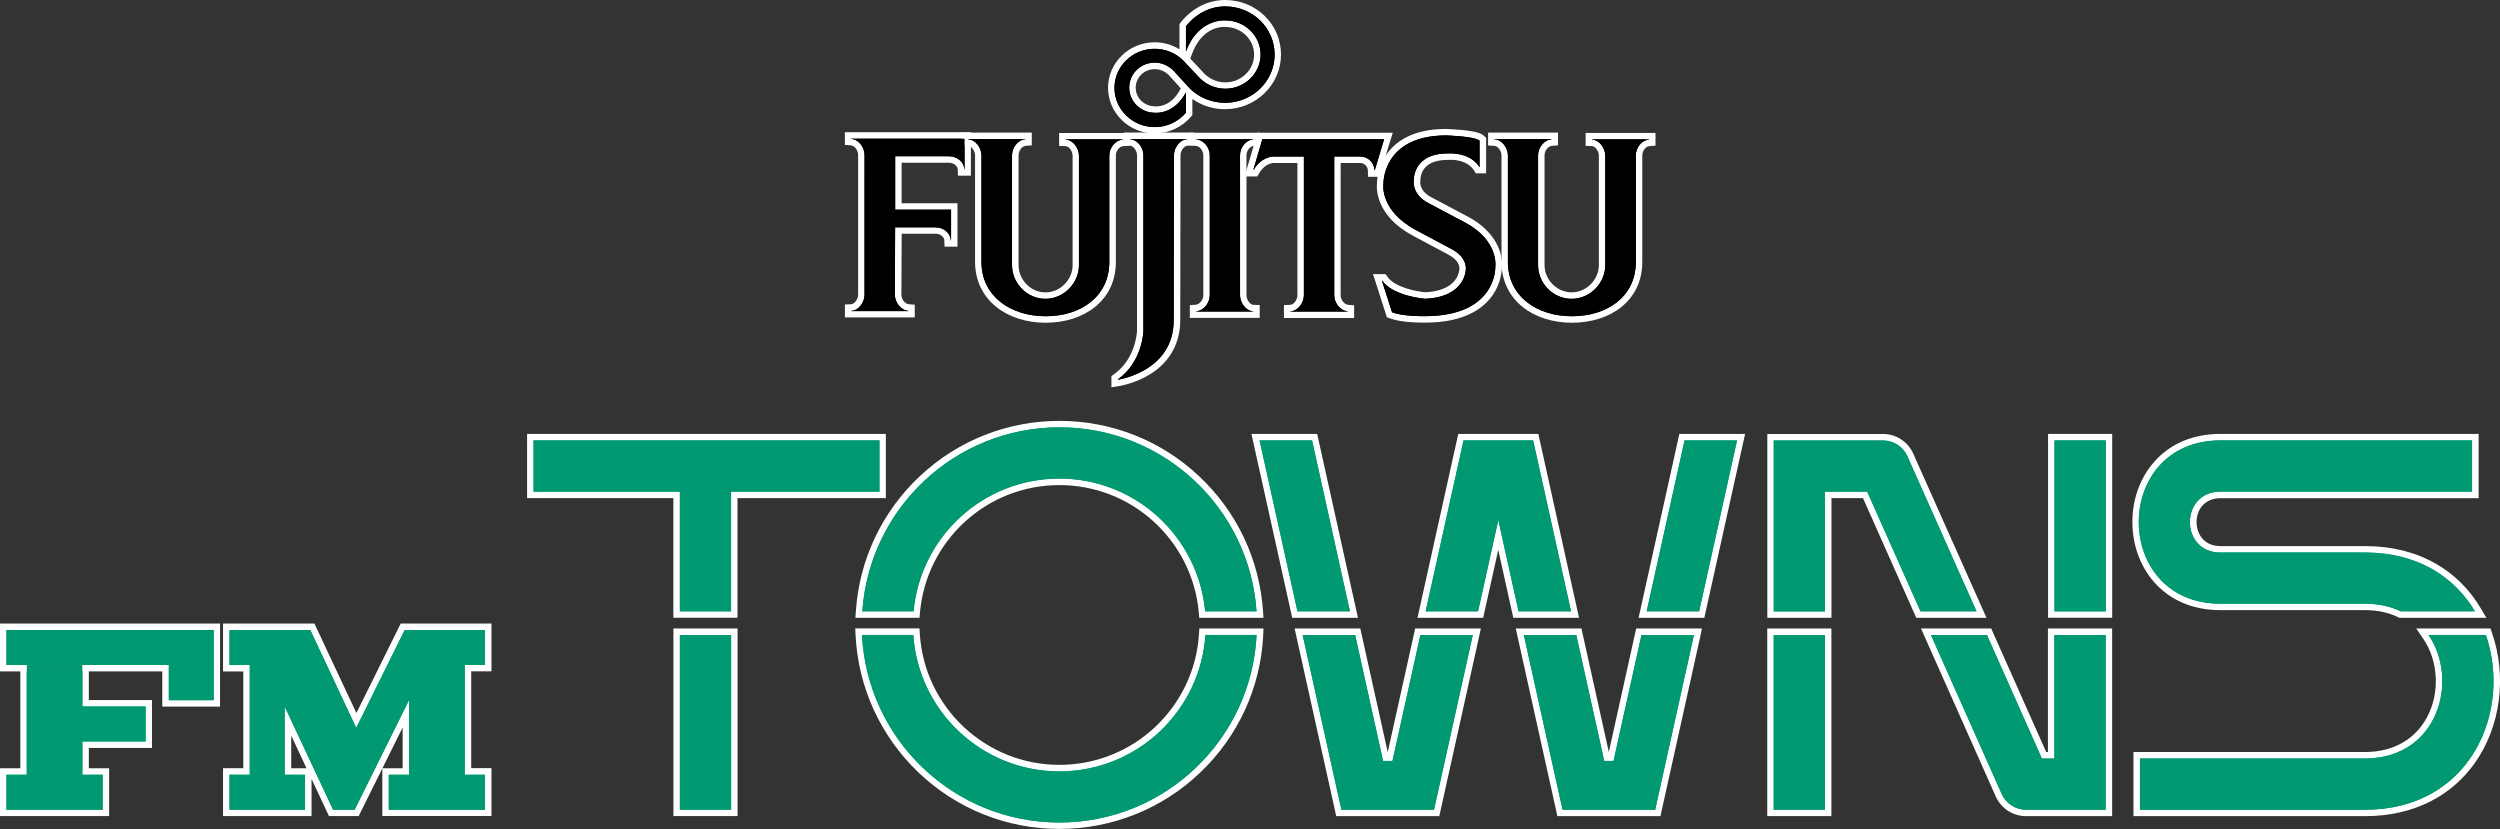 <?xml version="1.0" encoding="utf-8"?>
<!-- Generator: Adobe Illustrator 26.0.3, SVG Export Plug-In . SVG Version: 6.00 Build 0)  -->
<svg version="1.1" id="Layer_1" xmlns="http://www.w3.org/2000/svg" xmlns:xlink="http://www.w3.org/1999/xlink" x="0px" y="0px"
	 viewBox="0 0 3839 1273" style="enable-background:new 0 0 3839 1273;" xml:space="preserve">
<rect x="0" y="0" width="3839" height="1273" fill="#333333" stroke="none"/>
<style type="text/css">
	.st0{fill:#009971;}
	.st1{fill:#FFFFFF;}
</style>
<g>
	<g>
		<g>
			<path class="st0" d="M1846.1,943.7l-0.4-4.5c-5.1-54.3-30.1-104.6-70.4-141.6c-40.6-37.2-93.4-57.7-148.5-57.7
				c-55.2,0-107.9,20.5-148.6,57.7c-40.4,37-65.4,87.3-70.4,141.6l-0.4,4.5h-88.5l0.4-5.3c5.3-77.8,39.6-150.2,96.7-203.8
				c57.3-53.8,132.2-83.4,210.9-83.4c78.7,0,153.6,29.6,210.9,83.4c57.1,53.6,91.4,125.9,96.7,203.8l0.4,5.3H1846.1z"/>
			<path class="st1" d="M1626.9,656.2c160.5,0,291.9,124.7,302.6,282.6h-78.9c-10.6-114.4-106.7-203.9-223.9-203.9
				c-117.2,0-213.3,89.5-223.9,203.9h-78.7C1335,780.9,1466.4,656.2,1626.9,656.2 M1626.9,646.3c-79.9,0-156,30.1-214.3,84.8
				c-58,54.4-92.9,127.9-98.3,207l-0.7,10.6h10.6h78.7h9.1l0.8-9c4.9-53.1,29.3-102.2,68.8-138.4c39.7-36.4,91.3-56.4,145.2-56.4
				c53.9,0,105.5,20,145.2,56.4c39.4,36.2,63.9,85.3,68.8,138.4l0.8,9h9.1h78.9h10.6l-0.7-10.6c-5.4-79.1-40.3-152.6-98.3-207
				C1782.9,676.4,1706.8,646.3,1626.9,646.3L1626.9,646.3z"/>
		</g>
		<g>
			<path class="st0" d="M1626.7,1268.1c-79.6,0-155.2-30.3-212.8-85.2c-57.4-54.8-91.2-128.5-95.2-207.5l-0.3-5.2h88.6l0.3,4.6
				c3.8,55.5,28.3,107.1,69,145.3c40.9,38.4,94.3,59.5,150.4,59.5c56.1,0,109.6-21.1,150.4-59.5c40.7-38.2,65.2-89.8,68.9-145.3
				l0.3-4.6h88.6l-0.3,5.2c-3.9,79-37.7,152.7-95.1,207.5C1781.9,1237.8,1706.3,1268.1,1626.7,1268.1z"/>
			<path class="st1" d="M1929.7,975.1c-8,160.4-140.6,288-303,288s-295-127.6-303-288h78.8c8,117,105.3,209.5,224.3,209.5
				c119,0,216.4-92.4,224.3-209.5H1929.7 M1940.2,965.1h-10.5H1851h-9.3l-0.6,9.3c-3.6,54.3-27.6,104.7-67.3,142
				c-39.9,37.5-92.2,58.1-147,58.1c-54.8,0-107-20.7-146.9-58.2c-39.8-37.3-63.7-87.8-67.4-142l-0.6-9.3h-9.3h-78.8h-10.5l0.5,10.4
				c4,80.3,38.4,155.2,96.7,210.9c58.5,55.8,135.3,86.6,216.3,86.6c80.9,0,157.8-30.8,216.3-86.6c58.4-55.7,92.7-130.6,96.7-210.9
				L1940.2,965.1L1940.2,965.1z"/>
		</g>
		<g>
			<rect x="1039" y="970.1" class="st0" width="88.6" height="278.3"/>
			<path class="st1" d="M1122.7,975.1v268.3H1044V975.1H1122.7 M1132.6,965.1h-9.9H1044h-9.9v9.9v268.3v9.9h9.9h78.7h9.9v-9.9V975.1
				V965.1L1132.6,965.1z"/>
		</g>
		<g>
			<polygon class="st0" points="1039,943.7 1039,759.9 814.3,759.9 814.3,671.3 1355.5,671.3 1355.5,759.9 1127.6,759.9 
				1127.6,943.7 			"/>
			<path class="st1" d="M1350.5,676.3V755h-227.9v183.8H1044V755H819.3v-78.7H1350.5 M1360.5,666.3h-9.9H819.3h-9.9v9.9V755v9.9h9.9
				H1034v173.8v9.9h9.9h78.7h9.9v-9.9V764.9h217.9h9.9V755v-78.7V666.3L1360.5,666.3z"/>
		</g>
		<g>
			<rect x="2718.7" y="970.1" class="st0" width="88.6" height="278.3"/>
			<path class="st1" d="M2802.4,975.1v268.3h-78.7V975.1H2802.4 M2812.3,965.1h-9.9h-78.7h-9.9v9.9v268.3v9.9h9.9h78.7h9.9v-9.9
				V975.1V965.1L2812.3,965.1z"/>
		</g>
		<g>
			<path class="st0" d="M3111.2,1248.4c-18.2,0-34.6-10.7-41.9-27.2l-111.7-251h96.9l84.4,189.7h10.9V970.1h88.6v278.3H3111.2z"/>
			<path class="st1" d="M3233.4,975.1v268.3h-34.9h-43.7h-43.7c-16.1,0-30.8-9.4-37.4-24.3l-108.6-244h86l84.4,189.7h19.1V975.1
				H3233.4 M3243.3,965.1h-9.9h-78.7h-9.9v9.9v179.8h-2.7l-81.8-183.8l-2.6-5.9h-6.5h-86h-15.3l6.2,14l108.6,244
				c8.1,18.3,26.4,30.2,46.5,30.2h43.7h43.7h34.9h9.9v-9.9V975.1V965.1L3243.3,965.1z"/>
		</g>
		<g>
			<rect x="3149.9" y="671.3" class="st0" width="88.6" height="272.4"/>
			<path class="st1" d="M3233.6,676.3v262.5h-78.7V676.3H3233.6 M3243.5,666.3h-9.9h-78.7h-9.9v9.9v262.5v9.9h9.9h78.7h9.9v-9.9
				V676.3V666.3L3243.5,666.3z"/>
		</g>
		<g>
			<path class="st0" d="M2718.7,943.8V671.4h172.9c18.2,0,34.6,10.7,41.9,27.2l109.2,245.1h-96.9L2864,759.9h-56.6v183.9H2718.7z"/>
			<path class="st1" d="M2891.6,676.4c16.1,0,30.8,9.4,37.4,24.3l106.1,238.1h-86L2867.2,755h-64.8v183.9h-78.7V676.4h30.1h48.4
				H2891.6 M2891.6,666.4h-89.3h-48.4h-30.1h-9.9v9.9v262.5v9.9h9.9h78.7h9.9v-9.9V764.9h48.4l79.2,177.9l2.6,5.9h6.5h86h15.3
				l-6.2-14L2938,696.6C2929.9,678.3,2911.7,666.4,2891.6,666.4L2891.6,666.4z"/>
		</g>
		<g>
			<polygon class="st0" points="2522.5,943.7 2582.8,671.3 2673.6,671.3 2613.2,943.7 			"/>
			<path class="st1" d="M2667.4,676.3l-58.2,262.5h-80.6l58.2-262.5H2667.4 M2679.8,666.3h-12.4h-80.6h-8l-1.7,7.8l-58.2,262.5
				l-2.7,12.1h12.4h80.6h8l1.7-7.8l58.2-262.5L2679.8,666.3L2679.8,666.3z"/>
		</g>
		<g>
			<polygon class="st0" points="2055.9,1248.4 1994.2,970.1 2085,970.1 2127.9,1163.5 2134.3,1163.5 2177.2,970.1 2267.8,970.1 
				2206.1,1248.4 			"/>
			<path class="st1" d="M2261.6,975.1l-59.5,268.3h-61.7h-18.8h-61.8l-59.5-268.3h80.6l42.9,193.4h14.4l42.9-193.4H2261.6
				 M2274,965.1h-12.4h-80.5h-8l-1.7,7.8l-40.4,182.1l-40.4-182.1l-1.7-7.8h-8h-80.6H1988l2.7,12.1l59.5,268.3l1.7,7.8h8h61.8h18.8
				h61.7h8l1.7-7.8l59.5-268.3L2274,965.1L2274,965.1z"/>
		</g>
		<g>
			<polygon class="st0" points="2395.5,1248.4 2333.8,970.1 2424.5,970.1 2467.4,1163.5 2473.7,1163.5 2516.6,970.1 2607.3,970.1 
				2545.7,1248.4 			"/>
			<path class="st1" d="M2601.2,975.1l-59.5,268.3H2480h-18.9h-61.7L2340,975.1h80.6l42.9,193.4h14.3l42.9-193.4H2601.2
				 M2613.5,965.1h-12.4h-80.6h-8l-1.7,7.8l-40.3,181.9l-40.3-181.9l-1.7-7.8h-8H2340h-12.4l2.7,12.1l59.5,268.3l1.7,7.8h8h61.7
				h18.9h61.7h8l1.7-7.8l59.5-268.3L2613.5,965.1L2613.5,965.1z"/>
		</g>
		<g>
			<polygon class="st0" points="2327.9,943.7 2300.8,821.5 2273.7,943.7 2183,943.7 2243.4,671.3 2358.3,671.3 2418.7,943.7 			"/>
			<path class="st1" d="M2354.3,676.3l58.2,262.5h-80.6l-31.1-140.2l-31.1,140.2h-80.5l58.2-262.5h26.4h54.2H2354.3 M2362.3,666.3
				h-8h-26.4h-54.2h-26.4h-8l-1.7,7.8l-58.2,262.5l-2.7,12.1h12.4h80.5h8l1.7-7.8l21.4-96.5l21.4,96.5l1.7,7.8h8h80.6h12.4
				l-2.7-12.1L2364,674.1L2362.3,666.3L2362.3,666.3z"/>
		</g>
		<g>
			<polygon class="st0" points="1988.4,943.7 1928,671.3 2018.8,671.3 2079.1,943.7 			"/>
			<path class="st1" d="M2014.8,676.3l58.2,262.5h-80.6l-58.2-262.5H2014.8 M2022.7,666.3h-8h-80.6h-12.4l2.7,12.1l58.2,262.5
				l1.7,7.8h8h80.6h12.4l-2.7-12.1l-58.2-262.5L2022.7,666.3L2022.7,666.3z"/>
		</g>
		<g>
			<path class="st0" d="M3685.6,943.7l-1-0.5c-15.6-7.5-33.5-11.2-53.1-11.2h-221.9c-40.2,0-74-14.1-97.7-40.8
				c-21-23.6-32.6-55.4-32.6-89.5c0-34.1,11.6-65.8,32.6-89.5c23.7-26.7,57.5-40.8,97.7-40.8h391.5v88.6h-391.5
				c-20.1,0-41.8,13.1-41.8,41.8c0,20.1,13.1,41.8,41.8,41.8h223c75.7,0.3,136.8,33.2,172.2,92.7l4.5,7.5H3685.6z"/>
			<path class="st1" d="M3796.1,676.3V755h-386.5c-62.4,0-62.4,93.5,0,93.5h223c81.1,0.3,136.9,38.2,167.9,90.3h-113.8
				c-15.6-7.5-33.9-11.7-55.2-11.7h-221.9c-167.1,0-167.1-250.7,0-250.7H3796.1 M3806.1,666.3h-9.9h-386.5
				c-41.6,0-76.7,14.7-101.4,42.5c-21.8,24.6-33.8,57.5-33.8,92.8c0,35.3,12,68.2,33.8,92.8c24.7,27.8,59.8,42.5,101.4,42.5h221.9
				c18.8,0,36,3.6,50.9,10.8l2,1h2.3h113.8h17.5l-8.9-15c-17.2-28.9-40.3-51.8-68.8-68.1c-31.1-17.8-67.3-26.9-107.6-27l-223,0
				c-11.5,0-21.1-3.9-27.6-11.3c-5.8-6.6-9.2-15.9-9.2-25.5s3.3-19,9.2-25.5c6.6-7.4,16.1-11.3,27.6-11.3h386.5h9.9V755v-78.7V666.3
				L3806.1,666.3z"/>
		</g>
		<g>
			<path class="st0" d="M3281.1,1248.4v-88.6h350.4c45.3,0,80.9-20.2,100.2-56.8c20.6-39.1,17.9-89.4-6.6-125.1l-5.3-7.8h101.1
				l1.2,3.3c22.9,66.1,12.9,141.1-26,195.7c-17.4,24.4-39.7,43.6-66.2,57.1c-28.8,14.6-61.9,22.1-98.3,22.1H3281.1z"/>
			<path class="st1" d="M3817.3,975.1c40,115.6-22,268.3-185.8,268.3h-345.4v-78.7h345.4c112.8,0,145.3-120.2,97.7-189.7H3817.3
				 M3824.4,965.1h-7.1h-88.1h-18.9l10.7,15.6c11.5,16.8,18.2,37.2,19.3,59c1.1,21.6-3.4,42.7-13,61c-18.4,34.9-52.4,54.1-95.8,54.1
				h-345.4h-9.9v9.9v78.7v9.9h9.9h345.4c37.2,0,71.1-7.6,100.6-22.6c27.2-13.8,50.1-33.6,68-58.7c19.7-27.7,32.6-61.2,37.1-96.9
				c4.5-35,0.8-70.7-10.5-103.4L3824.4,965.1L3824.4,965.1z"/>
		</g>
		<g>
			<path d="M1302.3,482.7v-10.1l4.8-0.2c8.7-0.4,15.5-10.8,15.5-19.6V237.9c0-8.7-6.4-18.9-15.7-19.6l-4.6-0.3v-10h183.8v56.9h-10.2
				l-0.2-4.8c-0.3-8.2-8.7-15.1-18.3-15.1h-77.9v72.1h85.8V374h-10.2l-0.2-4.8c-0.3-8.2-8.7-15.1-18.3-15.1h-57.2l-0.4,98.7
				c0,10.5,8.5,19,16,19.6l4.6,0.4v10H1302.3z"/>
			<path class="st1" d="M1481.1,212.9v46.9h-0.4c-0.4-11.4-11.4-19.9-23.3-19.9h-82.8V322h85.8V369h-0.4
				c-0.4-11.4-11.4-19.9-23.3-19.9h-62.2l-0.4,103.6c0,11.4,8.8,23.6,20.6,24.6v0.4h-87.5v-0.4c11.4-0.5,20.3-13.1,20.3-24.6V237.9
				c0-11.4-8.5-23.7-20.3-24.6v-0.4H1481.1 M1491,203h-9.9h-173.8h-9.9v9.9v0.4v9.2l9.2,0.7c6.2,0.5,11.1,8.3,11.1,14.6v214.8
				c0,6.9-5.5,14.4-10.8,14.6l-9.5,0.4v9.5v0.4v9.9h9.9h87.5h9.9v-9.9v-0.4v-9.2l-9.1-0.7c-5.3-0.4-11.4-6.9-11.4-14.6l0.4-93.7
				h52.2c6.9,0,13.1,4.8,13.3,10.3l0.3,9.6h9.6h0.4h9.9V369V322v-9.9h-9.9h-75.9v-62.2h72.9c6.9,0,13.1,4.8,13.3,10.3l0.3,9.6h9.6
				h0.4h9.9v-9.9v-46.9V203L1491,203z"/>
		</g>
		<g>
			<path d="M1605.8,490.6c-28.2,0-54-8.2-72.7-23.1c-20.2-16.1-30.9-38.7-30.9-65.2V238.6c0-8.7-6.9-19.2-15.8-19.7l-4.7-0.2v-10.1
				h97.5v10l-4.6,0.3c-9.2,0.7-15.7,10.9-15.7,19.6v168.8c0,25.3,21.2,46.6,46.2,46.6c25.3,0,46.6-21.4,46.6-46.6V239
				c0-8.8-6.9-19.3-15.9-19.6l-4.8-0.2v-10.2h98l0,10l-4.6,0.3c-9.5,0.7-16.1,10.7-16.1,19.2v163.7c0,26.8-10.5,49.4-30.4,65.4
				C1659.7,482.5,1634,490.6,1605.8,490.6z"/>
			<path class="st1" d="M1574.3,213.5v0.4c-11.8,0.9-20.3,13.1-20.3,24.6v168.8c0,27.5,22.9,51.6,51.2,51.6s51.6-24.2,51.6-51.6V239
				c0-11.4-8.9-24.2-20.7-24.6V214h88l0,0.4c-11.8,0.9-20.7,12.7-20.7,24.2v163.7c0,52.9-43.6,83.3-97.7,83.3
				c-54.1,0-98.6-30.9-98.6-83.3V238.6c0-11.4-8.9-24.1-20.5-24.7v-0.4H1574.3 M1584.2,203.6h-9.9h-87.5h-9.9v9.9v0.4v9.5l9.4,0.5
				c5.5,0.3,11,7.7,11,14.7v163.7c0,14.2,3,27.5,8.8,39.5c5.6,11.4,13.6,21.4,23.9,29.6c19.5,15.6,46.4,24.2,75.8,24.2
				c29.4,0,56.1-8.5,75.4-24c21.1-17,32.3-40.9,32.3-69.3V238.6c0-6.2,5-13.8,11.5-14.2l9.2-0.7l0-9.2l0-0.4l0-9.9h-9.9h-88h-9.9
				v9.9v0.4v9.6l9.6,0.3c6,0.2,11.1,8.2,11.1,14.6v168.3c0,10.6-4.5,21.2-12.3,29.1c-8,8.1-18.4,12.6-29.4,12.6
				c-22.4,0-41.3-19.1-41.3-41.7V238.5c0-6.4,4.8-14.2,11.1-14.6l9.2-0.7v-9.2v-0.4V203.6L1584.2,203.6z"/>
		</g>
		<g>
			<path d="M2184.7,490.4c-9.6,0-33.6-0.6-48.9-6.3l-2.3-0.8l-18.4-57.4h9.8l1.5,2.1c14.7,21.1,58.1,25.5,62,25.8
				c56.1-2.5,57.4-38.4,57.5-39.9l0-0.4l0.1-0.4c0.1-0.5,1.8-15-19-26.1l-54.6-29.1c-56.9-30.4-53.6-71.1-53-76.2
				c0-3.9,0.8-29.9,21.7-51.2c17.8-18.2,44.6-27.4,79.8-27.4l0.1,0c10.8,0.3,46.6,1.9,54.5,9.4l1.6,1.5v47.3h-8.1l-1.5-2.3
				c-10.4-16.7-31.7-18.5-40.4-18.5c-2,0-3.2,0.1-3.2,0.1l-0.2,0l-0.2,0c-17.4,0-30.3,4.3-38.4,12.9c-9.8,10.4-9.1,23.5-9.1,23.7
				l0,0.6l-0.1,0.6c-0.1,0.7-2.5,17.9,21,29.8l55.1,29.2c52.9,28.4,49.8,68.2,49.2,73.2c0,3.8-0.7,28.2-21.1,49.3
				c-19.6,20.3-50.6,30.6-92.2,30.6C2187.7,490.4,2186.5,490.4,2184.7,490.4z"/>
			<path class="st1" d="M2220.8,208c0,0,44.1,1.3,51.2,8.1v40.2h-0.4c-11.8-18.9-35.5-20.8-44.6-20.8c-2.3,0-3.6,0.1-3.6,0.1
				c-55,0-52.4,41.9-52.4,41.9s-3.8,21.2,23.7,35.1l55,29.1c52.9,28.3,46.5,68.5,46.5,68.5s2.5,75.3-108.3,75.3c0,0-1.2,0-3.2,0
				c-8.6,0-32.4-0.5-47.1-6l-15.6-48.6h0.4c16.9,24.2,65.9,27.9,65.9,27.9c62.2-2.6,62.6-44.9,62.6-44.9s3-18.2-21.6-31.3
				l-54.6-29.1c-57.1-30.5-50.3-71.5-50.3-71.5S2122.7,208,2220.8,208 M2221,198h-0.1c-36.6,0-64.6,9.7-83.3,28.9
				c-21.6,22.1-23,49.2-23.1,54.4c-0.8,7.2-2.8,49.7,55.6,80.9l54.6,29.1c16.6,8.9,16.5,19.6,16.4,21.1l-0.2,1l0.1,0.4
				c-0.1,1-0.7,8.8-6.7,16.5c-8.5,11.1-24.3,17.5-45.7,18.5c-12.8-1.1-46.5-7.3-58-23.7l-3-4.2h-5.2h-0.4h-13.6l4.2,13l15.6,48.6
				l1.5,4.6l4.5,1.7c16.1,6,40.7,6.6,50.6,6.6c1.7,0,2.9,0,3.3,0c42.9,0,75.1-10.8,95.7-32.1c21.1-21.8,22.4-47.3,22.5-52.5
				c0.4-3.3,1-14-4.1-27.7c-5.2-14-17.7-34.1-47.7-50.2l-55-29.2l-0.1,0l-0.1,0c-8.6-4.4-14.3-9.9-16.9-16.3
				c-1.7-4.3-1.5-7.6-1.4-8.3l0.3-1.4l-0.2-0.9c0-1,0-11.8,7.9-20.1c7.1-7.4,18.7-11.2,34.6-11.2h0.4l0.4,0c0,0,0,0,0,0
				c0,0,1-0.1,2.8-0.1c23.5,0,33.1,11.3,36.2,16.1l2.9,4.7h5.5h0.4h9.9v-9.9V216v-4.3l-3.1-2.9c-3.6-3.4-10.2-6.9-34.2-9.2
				c-12.1-1.2-23.1-1.5-23.6-1.5L2221,198L2221,198z"/>
		</g>
		<g>
			<path d="M1773.3,200.1c-36.7,0-66.7-29.2-66.8-65c0-35.9,29.9-65.1,66.7-65.1c15.8,0,31.1,5.6,43,15.5V38.7l1.1-1.4
				c16.2-20.5,39.5-32.3,64-32.3c21.7,0,42.1,8.2,57.4,23c15.3,14.9,23.7,34.7,23.7,55.9c0,43.5-36.4,79-81.1,79
				c-20.6,0-40.1-7.5-55.1-21V175l-1.2,1.4C1811.8,191.5,1793,200.1,1773.3,200.1z M1773.9,168.2c0,0,0.7,0.1,1.9,0.1
				c7.7,0,27.1-2.8,40.9-28.8l2.5-4.8l-21.6-23.6c-5-4.6-13.2-10-24.4-10c-18.9,0-34.3,15-34.3,33.5s15.4,33.5,34.3,33.5h0.3
				L1773.9,168.2C1773.9,168.2,1773.9,168.2,1773.9,168.2z M1846.9,117.6c9.3,8.7,21.9,13.8,34.6,13.8c27.1,0,49.2-21.3,49.2-47.5
				c0-26.2-22-47.4-49.1-47.4h-0.2l-0.2,0c0,0,0,0,0,0c0,0-0.5,0-1.4,0c-8.8,0-38.7,3.2-53.9,44.6l-3.7,10.2L1846.9,117.6z"/>
			<path class="st1" d="M1881.2,9.9c42.3,0,76.1,33,76.1,74s-34.2,74-76.1,74c-21.2,0-40.2-8.5-53.7-21.6l-26.3-28.7
				c-7.3-6.8-16.9-11.4-27.9-11.4c-22,0-39.3,17.3-39.3,38.5c0,21.2,17.7,38.5,39.3,38.5c0,0,0.9,0.1,2.5,0.1
				c7.5,0,30-2.6,45.3-31.4v31.3c-11.4,13.1-28.3,22-47.8,22c-34.3,0-61.8-27.1-61.9-60.1c0-33,27.5-60.1,61.8-60.1
				c16.9,0,32.5,6.8,43.6,17.8l26.7,28.3c9.7,9.2,23.3,15.2,38.1,15.2c30,0,54.2-23.8,54.2-52.5s-24.1-52.4-54.1-52.4
				c0,0-0.7-0.1-1.9-0.1c-8.3,0-42,2.9-58.6,47.9V40.4C1835,22.7,1856.6,9.9,1881.2,9.9 M1881.2,0c-13.4,0-26.5,3.3-38.7,9.7
				c-11.1,5.9-21.2,14.4-29.2,24.5l-2.1,2.7v3.4v35.4c-11.3-6.9-24.5-10.8-38-10.8c-39.5,0-71.7,31.4-71.7,70
				c0.1,18.7,7.6,36.3,21.1,49.5c13.5,13.2,31.5,20.5,50.7,20.5c21.1,0,41.3-9.3,55.3-25.4l2.4-2.8v-3.7v-21
				c14.5,10.2,31.9,15.7,50.1,15.7c47.4,0,86-37.7,86-83.9c0-22.5-8.9-43.7-25.2-59.5C1925.8,8.7,1904.2,0,1881.2,0L1881.2,0z
				 M1827.8,90l2.7-7.3c6.2-16.8,15.6-28.8,27.8-35.6c9.6-5.3,18.2-5.8,21.4-5.8c0.6,0,0.9,0,1,0l0.5,0.1l0.4,0
				c24.3,0,44.2,19,44.2,42.5c0,23.5-19.9,42.6-44.3,42.6c-11.4,0-22.7-4.5-31-12.3L1827.8,90L1827.8,90z M1773.3,163.2
				c-16.2,0-29.3-12.8-29.3-28.5c0-7.6,3-14.7,8.4-20.1c5.5-5.4,12.9-8.4,20.9-8.4c9.5,0,16.6,4.6,20.9,8.5l17,18.6v1.9l0.5-1.3
				l1.6,1.7l-0.9,1.7c-5.6,10.5-12.7,18-21.2,22.3c-6.7,3.3-12.4,3.8-15.3,3.8c-0.7,0-1.2,0-1.3,0l-0.7-0.1L1773.3,163.2
				L1773.3,163.2z"/>
		</g>
		<g>
			<path d="M1832,483.4v-10l4.6-0.3c7.6-0.6,16.1-9.1,16.1-19.6V238.2c0-8.5-6.6-18.4-16.1-19.1l-4.6-0.3v-10h97.5v10l-4.6,0.3
				c-7.4,0.5-15.7,8.8-15.7,19.1v215.2c0,8.8,6.8,19.3,15.5,19.6l4.8,0.2v10.2H1832z"/>
			<path class="st1" d="M1924.5,213.7v0.4c-11.4,0.8-20.3,12.6-20.3,24.1v215.2c0,11.4,8.9,24.2,20.3,24.6v0.4h-87.5V478
				c11.8-0.9,20.7-13.1,20.7-24.6V238.2c0-11.3-8.9-23.2-20.7-24.1v-0.4H1924.5 M1934.4,203.8h-9.9h-87.5h-9.9v9.9v0.4v9.2l9.2,0.7
				c6.5,0.5,11.5,8,11.5,14.1v215.2c0,7.8-6.2,14.2-11.5,14.6l-9.2,0.7v9.2v0.4v9.9h9.9h87.5h9.9v-9.9V478v-9.6l-9.6-0.3
				c-5.2-0.2-10.7-7.7-10.7-14.6V238.2c0-6.8,5.5-13.8,11-14.1l9.3-0.6v-9.3v-0.4V203.8L1934.4,203.8z"/>
		</g>
		<g>
			<path d="M1711.5,580.2l2.1-1.5c35-25,37.1-67,37.2-70.5V238.4c0-8.7-6.4-18.9-15.7-19.6l-4.6-0.3v-10h97.5v10.1l-4.8,0.2
				c-8.7,0.4-15.5,10.8-15.5,19.6l-0.4,253.3c0,33.1-14.6,60-42.3,77.8c-20.4,13.1-41.6,17.5-47.7,18.5l-5.8,1V580.2z"/>
			<path class="st1" d="M1823,213.4v0.4c-11.4,0.5-20.3,13.1-20.3,24.6l-0.4,253.3c0,75.8-78.2,90.1-85.8,91.4v-0.4
				c38.5-27.5,39.4-74.9,39.3-74.9V238.4c0-11.4-8.5-23.7-20.3-24.6v-0.4H1823 M1833,203.5h-9.9h-87.5h-9.9v9.9v0.4v9.2l9.2,0.7
				c6.2,0.5,11.1,8.3,11.1,14.6v269.4v0.3c-0.1,2.9-2.4,43.1-35.1,66.5l-4.2,3v5.1v0.4v11.8l11.6-2c6.3-1.1,28.4-5.6,49.5-19.2
				c29.2-18.8,44.6-47.2,44.6-82l0.4-253.3c0-6.9,5.5-14.4,10.8-14.6l9.5-0.4v-9.5v-0.4V203.5L1833,203.5z"/>
		</g>
		<g>
			<path d="M1976.6,483.5v-10.1l4.8-0.2c7.4-0.3,15.9-8.9,15.9-19.6V245.4H1955c-0.6,0-15.6,0.4-25.7,18.2l-1.4,2.5h-9.9l16.8-57.3
				h197.4l-17.4,57.8h-8.9l-0.2-4.8c-0.3-9.3-7.6-16.4-17-16.4h-34.8v208.2c0,10.5,8.5,19,16.1,19.6l4.6,0.3v10H1976.6z"/>
			<path class="st1" d="M2125.5,213.7l-14.4,47.8h-0.4c-0.4-11.8-9.7-21.2-22-21.2h-39.8v213.1c0,11.4,8.9,23.7,20.7,24.6v0.4h-88
				v-0.4c11.8-0.5,20.7-13.1,20.7-24.6V240.4H1955c0,0-18.2,0-30,20.7h-0.4l13.9-47.3H2125.5 M2138.8,203.8h-13.4h-187h-7.4
				l-2.1,7.1l-13.9,47.3l-3.8,12.8h13.3h0.4h5.8l2.9-5c8.5-14.8,20.6-15.6,21.5-15.7h37.2v203.2c0,6.4-5.1,14.4-11.2,14.6l-9.5,0.4
				v9.5v0.4v9.9h9.9h88h9.9v-9.9v-0.4v-9.2l-9.2-0.7c-5.3-0.4-11.5-6.9-11.5-14.6V250.3h29.8c6.6,0,11.8,5,12,11.6l0.3,9.6h9.6h0.4
				h7.4l2.1-7.1l14.4-47.8L2138.8,203.8L2138.8,203.8z"/>
		</g>
		<g>
			<path d="M2413.8,490.6c-60.7,0-103.1-36.3-103.1-88.3V238.6c0-8.9-6.8-19.2-16-19.7l-4.7-0.2v-10.1h97.5v10l-4.6,0.3
				c-7.6,0.6-16.1,9.1-16.1,19.6v168.8c0,25.3,21.4,46.6,46.6,46.6c25.3,0,46.6-21.4,46.6-46.6V239c0-8.8-6.8-19.3-15.5-19.6
				l-4.8-0.2v-10.2h97.5v10l-4.6,0.3c-9.4,0.7-15.7,10.5-15.7,19.2v163.7c0,26.8-10.5,49.4-30.5,65.4
				C2468,482.5,2442.2,490.6,2413.8,490.6z"/>
			<path class="st1" d="M2382.5,213.5v0.4c-11.8,0.9-20.7,13.1-20.7,24.6v168.8c0,27.5,22.9,51.6,51.6,51.6
				c28.3,0,51.6-24.2,51.6-51.6V239c0-11.4-8.9-24.2-20.3-24.6V214l87.5,0v0.4c-11.8,0.9-20.3,12.7-20.3,24.2v163.7
				c0,52.9-43.6,83.3-98.2,83.3c-54.2,0-98.2-30.9-98.2-83.3V238.6c0-11.4-8.9-24.1-20.7-24.7v-0.4H2382.5 M2392.4,203.6h-9.9h-87.5
				h-9.9v9.9v0.4v9.5l9.4,0.5c6.1,0.3,11.2,8.4,11.2,14.7v163.7c0,14.2,2.9,27.5,8.7,39.5c5.5,11.4,13.5,21.4,23.8,29.6
				c19.4,15.6,46.3,24.2,75.6,24.2c29.6,0,56.5-8.5,75.8-24c21.1-17,32.3-40.9,32.3-69.3V238.6c0-6.3,4.7-13.8,11.1-14.2l9.2-0.7
				v-9.2V214v-9.9h-9.9l-87.5,0h-9.9v9.9v0.4v9.6l9.6,0.3c5.2,0.2,10.7,7.7,10.7,14.6v168.3c0,10.6-4.5,21.2-12.3,29.1
				c-8,8.1-18.4,12.6-29.4,12.6c-22.6,0-41.7-19.1-41.7-41.7V238.5c0-7.8,6.2-14.2,11.5-14.6l9.2-0.7v-9.2v-0.4V203.6L2392.4,203.6z
				"/>
		</g>
		<g>
			<polygon class="st0" points="5,1248.4 5,1184.7 36.1,1184.7 36.1,1016.2 131.5,1016.2 131.5,1079.9 228.6,1079.9 228.6,1143.5 
				131.5,1143.5 131.5,1184.7 162.7,1184.7 162.7,1248.4 			"/>
			<path class="st1" d="M126.5,1021.2v63.7h97.1v53.7h-97.1v51.1h31.2v53.7H9.9v-53.7h31.1v-168.5H126.5 M136.5,1011.3h-9.9H41.1
				h-9.9v9.9v158.5H9.9H0v9.9v53.7v9.9h9.9h147.8h9.9v-9.9v-53.7v-9.9h-9.9h-21.3v-31.2h87.1h9.9v-9.9v-53.7v-9.9h-9.9h-87.1v-53.7
				V1011.3L136.5,1011.3z"/>
		</g>
		<g>
			<polygon class="st0" points="254.2,1080.2 254.2,1026.1 5,1026.1 5,962.4 333.1,962.4 333.1,1080.2 			"/>
			<path class="st1" d="M328.1,967.4v21v32.7v54.1h-68.9v-54.1H9.9v-53.7H328.1 M338.1,957.5h-9.9H9.9H0v9.9v53.7v9.9h9.9h239.3
				v44.2v9.9h9.9h68.9h9.9v-9.9v-54.1v-32.7v-21V957.5L338.1,957.5z"/>
		</g>
		<g>
			<polygon class="st0" points="592.1,1248.4 592.1,1184.7 623.3,1184.7 623.3,1095.9 547.7,1248.4 508.3,1248.4 442.2,1107.3 
				442.2,1184.7 473.4,1184.7 473.4,1248.4 347.4,1248.4 347.4,1184.7 378.5,1184.7 378.5,1026.2 347.4,1026.2 347.4,962.4 
				479.7,962.4 547.1,1106.3 618.4,962.4 749.8,962.4 749.8,1026.1 718.7,1026.1 718.7,1184.7 749.8,1184.7 749.8,1248.4 			"/>
			<path class="st1" d="M744.8,967.4v53.7h-31.1v168.6h31.1v53.7H597v-53.7h31.2v-115l-83.6,168.7h-33.1L437.2,1085v104.7h31.2v53.7
				H352.4v-53.7h31.1v-168.5h-31.1v-53.8h124.1l70.5,150.4l74.5-150.4h6.8h53.2H744.8 M754.8,957.5h-9.9h-63.4h-53.2h-6.8h-6.2
				l-2.7,5.5l-65.3,131.9l-61.8-131.7l-2.7-5.7h-6.3H352.4h-9.9v9.9v53.8v9.9h9.9h21.2v148.6h-21.2h-9.9v9.9v53.7v9.9h9.9h116.1h9.9
				v-9.9v-47.2l24.1,51.4l2.7,5.7h6.3h33.1h6.2l2.7-5.5l33.6-67.7v9.5v53.7v9.9h9.9h147.8h9.9v-9.9v-53.7v-9.9h-9.9h-21.2v-148.7
				h21.2h9.9v-9.9v-53.7V957.5L754.8,957.5z M587.3,1179.7l31-62.6v62.6H597H587.3L587.3,1179.7z M447.2,1179.7v-50.1l23.5,50.1
				h-2.2H447.2L447.2,1179.7z"/>
		</g>
	</g>
	<g>
		<path class="st0" d="M1626.8,734.9c117.2,0,213.2,89.5,223.9,203.9h78.9c-10.7-157.8-142.1-282.6-302.6-282.6
			S1335,780.9,1324.2,938.8h78.7l0,0C1413.5,824.4,1509.6,734.9,1626.8,734.9z"/>
		<path class="st0" d="M1626.7,1184.5c-118.9,0-216.3-92.5-224.3-209.5h-78.8c8.1,160.4,140.6,288,303,288s295.1-127.6,303-288H1851
			C1843.1,1092.1,1745.7,1184.5,1626.7,1184.5z"/>
		<rect x="1044" y="975.1" class="st0" width="78.7" height="268.3"/>
		<polygon class="st0" points="1350.5,676.3 819.3,676.3 819.3,755 1044,755 1044,938.8 1122.7,938.8 1122.7,755 1350.5,755 		"/>
		<rect x="2723.7" y="975.1" class="st0" width="78.7" height="268.3"/>
		<path class="st0" d="M3154.7,1164.8h-19.1l-84.4-189.7h-86l108.6,244c6.6,14.8,21.3,24.3,37.4,24.3h43.7h43.7h34.9V975.1h-78.7
			V1164.8z"/>
		<rect x="3154.9" y="676.3" class="st0" width="78.7" height="262.5"/>
		<path class="st0" d="M2929,700.7c-6.6-14.8-21.3-24.3-37.4-24.3h-89.3h-48.4h-30.1v262.5h78.7V755h64.8l81.9,183.8h86L2929,700.7z
			"/>
		<polygon class="st0" points="2528.6,938.8 2609.2,938.8 2667.4,676.3 2586.8,676.3 		"/>
		<polygon class="st0" points="2138.3,1168.5 2123.9,1168.5 2081,975.1 2000.4,975.1 2059.9,1243.4 2121.7,1243.4 2140.5,1243.4 
			2202.1,1243.4 2261.6,975.1 2181.2,975.1 		"/>
		<polygon class="st0" points="2477.7,1168.5 2463.4,1168.5 2420.5,975.1 2340,975.1 2399.5,1243.4 2461.1,1243.4 2480,1243.4 
			2541.7,1243.4 2601.2,975.1 2520.6,975.1 		"/>
		<polygon class="st0" points="2354.3,676.3 2327.9,676.3 2273.7,676.3 2247.4,676.3 2189.2,938.8 2269.7,938.8 2300.8,798.5 
			2331.9,938.8 2412.5,938.8 		"/>
		<polygon class="st0" points="2014.8,676.3 1934.2,676.3 1992.4,938.8 2072.9,938.8 		"/>
		<path class="st0" d="M3409.6,927h221.9c21.3,0,39.6,4.3,55.2,11.7h113.8c-30.9-52.1-86.8-90-167.9-90.3h-223
			c-62.4,0-62.4-93.5,0-93.5h386.5v-78.7h-386.5C3242.5,676.3,3242.5,927,3409.6,927z"/>
		<path class="st0" d="M3817.3,975.1h-88.1c47.6,69.4,15.1,189.7-97.7,189.7h-345.4v78.7h345.4
			C3795.3,1243.4,3857.3,1090.6,3817.3,975.1z"/>
		<path d="M1394.8,477.3c-11.8-1-20.6-13.2-20.6-24.6l0.4-103.6h62.2c11.8,0,22.9,8.5,23.3,19.9h0.4V322h-85.8V240h82.8
			c11.8,0,22.9,8.5,23.3,19.9h0.4v-46.9h-173.8v0.4c11.8,0.9,20.3,13.1,20.3,24.6v214.8c0,11.4-8.9,24.1-20.3,24.6v0.4h87.5V477.3z"
			/>
		<path d="M1507.2,238.6v163.7c0,52.4,44.5,83.3,98.6,83.3s97.7-30.4,97.7-83.3V238.6c0-11.4,8.9-23.3,20.7-24.2l0-0.4h-88v0.4
			c11.8,0.4,20.7,13.1,20.7,24.6v168.3c0,27.4-23.3,51.6-51.6,51.6s-51.2-24.1-51.2-51.6V238.5c0-11.4,8.5-23.7,20.3-24.6v-0.4
			h-87.5v0.4C1498.4,214.5,1507.2,227.2,1507.2,238.6z"/>
		<path d="M2124.4,282c0,0-6.8,41,50.3,71.5l54.6,29.1c24.6,13.1,21.6,31.3,21.6,31.3s-0.4,42.3-62.6,44.9c0,0-49-3.8-65.9-27.9
			h-0.4l15.6,48.6c18.2,6.8,50.3,6,50.3,6c110.8,0,108.3-75.3,108.3-75.3s6.4-40.2-46.5-68.5l-55-29.1
			c-27.4-13.9-23.7-35.1-23.7-35.1s-2.6-41.9,52.4-41.9c0,0,33.4-3,48.2,20.7h0.4V216c-7.2-6.8-51.2-8.1-51.2-8.1
			C2122.7,208,2124.4,282,2124.4,282z"/>
		<path d="M1773.3,195.1c19.5,0,36.4-8.9,47.8-22v-31.3c-18.6,35.1-47.8,31.3-47.8,31.3c-21.6,0-39.3-17.3-39.3-38.5
			s17.3-38.5,39.3-38.5c11,0,20.7,4.7,27.9,11.4l26.3,28.7c13.5,13.1,32.5,21.6,53.7,21.6c41.9,0,76.1-33,76.1-74s-33.8-74-76.1-74
			c-24.6,0-46.1,12.7-60.1,30.4v38.9c19-51.6,60.5-47.8,60.5-47.8c30,0,54.1,23.7,54.1,52.4s-24.2,52.5-54.2,52.5
			c-14.8,0-28.3-6-38.1-15.2l-26.7-28.3c-11-11-26.7-17.8-43.6-17.8c-34.2,0-61.8,27.1-61.8,60.1
			C1711.5,168.1,1739,195.1,1773.3,195.1z"/>
		<path d="M1924.5,214.1v-0.4h-87.5v0.4c11.8,0.9,20.7,12.7,20.7,24.1v215.2c0,11.4-8.9,23.7-20.7,24.6v0.4h87.5V478
			c-11.4-0.4-20.3-13.1-20.3-24.6V238.2C1904.2,226.8,1913,214.9,1924.5,214.1z"/>
		<path d="M1716.5,582.7v0.4c7.7-1.3,85.8-15.6,85.8-91.4l0.4-253.3c0-11.4,8.9-24.1,20.3-24.6v-0.4h-87.5v0.4
			c11.8,0.9,20.3,13.1,20.3,24.6v269.4C1755.9,507.8,1755,555.2,1716.5,582.7z"/>
		<path d="M2002.2,240.4v213.1c0,11.4-8.9,24.1-20.7,24.6v0.4h88v-0.4c-11.8-0.9-20.7-13.1-20.7-24.6V240.4h39.8
			c12.2,0,21.6,9.3,22,21.2h0.4l14.4-47.8h-187l-13.9,47.3h0.4c11.8-20.7,30-20.7,30-20.7L2002.2,240.4L2002.2,240.4z"/>
		<path d="M2315.6,238.6v163.7c0,52.4,44,83.3,98.2,83.3c54.6,0,98.2-30.4,98.2-83.3V238.6c0-11.4,8.5-23.3,20.3-24.2V214l-87.5,0
			v0.4c11.4,0.4,20.3,13.1,20.3,24.6v168.3c0,27.4-23.3,51.6-51.6,51.6c-28.7,0-51.6-24.1-51.6-51.6V238.5
			c0-11.4,8.9-23.7,20.7-24.6v-0.4h-87.5v0.4C2306.8,214.5,2315.6,227.2,2315.6,238.6z"/>
		<polygon class="st0" points="126.5,1021.2 41.1,1021.2 41.1,1189.7 9.9,1189.7 9.9,1243.4 157.7,1243.4 157.7,1189.7 
			126.5,1189.7 126.5,1138.6 223.6,1138.6 223.6,1084.9 126.5,1084.9 		"/>
		<polygon class="st0" points="9.9,1021.1 259.2,1021.1 259.2,1075.2 328.1,1075.2 328.1,1021.1 328.1,988.4 328.1,967.4 9.9,967.4 
					"/>
		<polygon class="st0" points="628.3,967.4 621.5,967.4 547,1117.8 476.5,967.4 352.4,967.4 352.4,1021.2 383.5,1021.2 
			383.5,1189.7 352.4,1189.7 352.4,1243.4 468.4,1243.4 468.4,1189.7 437.2,1189.7 437.2,1085 511.5,1243.4 511.5,1243.4 
			544.6,1243.4 544.6,1243.4 628.3,1074.7 628.3,1189.7 597,1189.7 597,1243.4 744.8,1243.4 744.8,1189.7 713.7,1189.7 
			713.7,1021.1 744.8,1021.1 744.8,967.4 681.5,967.4 		"/>
	</g>
</g>
</svg>
